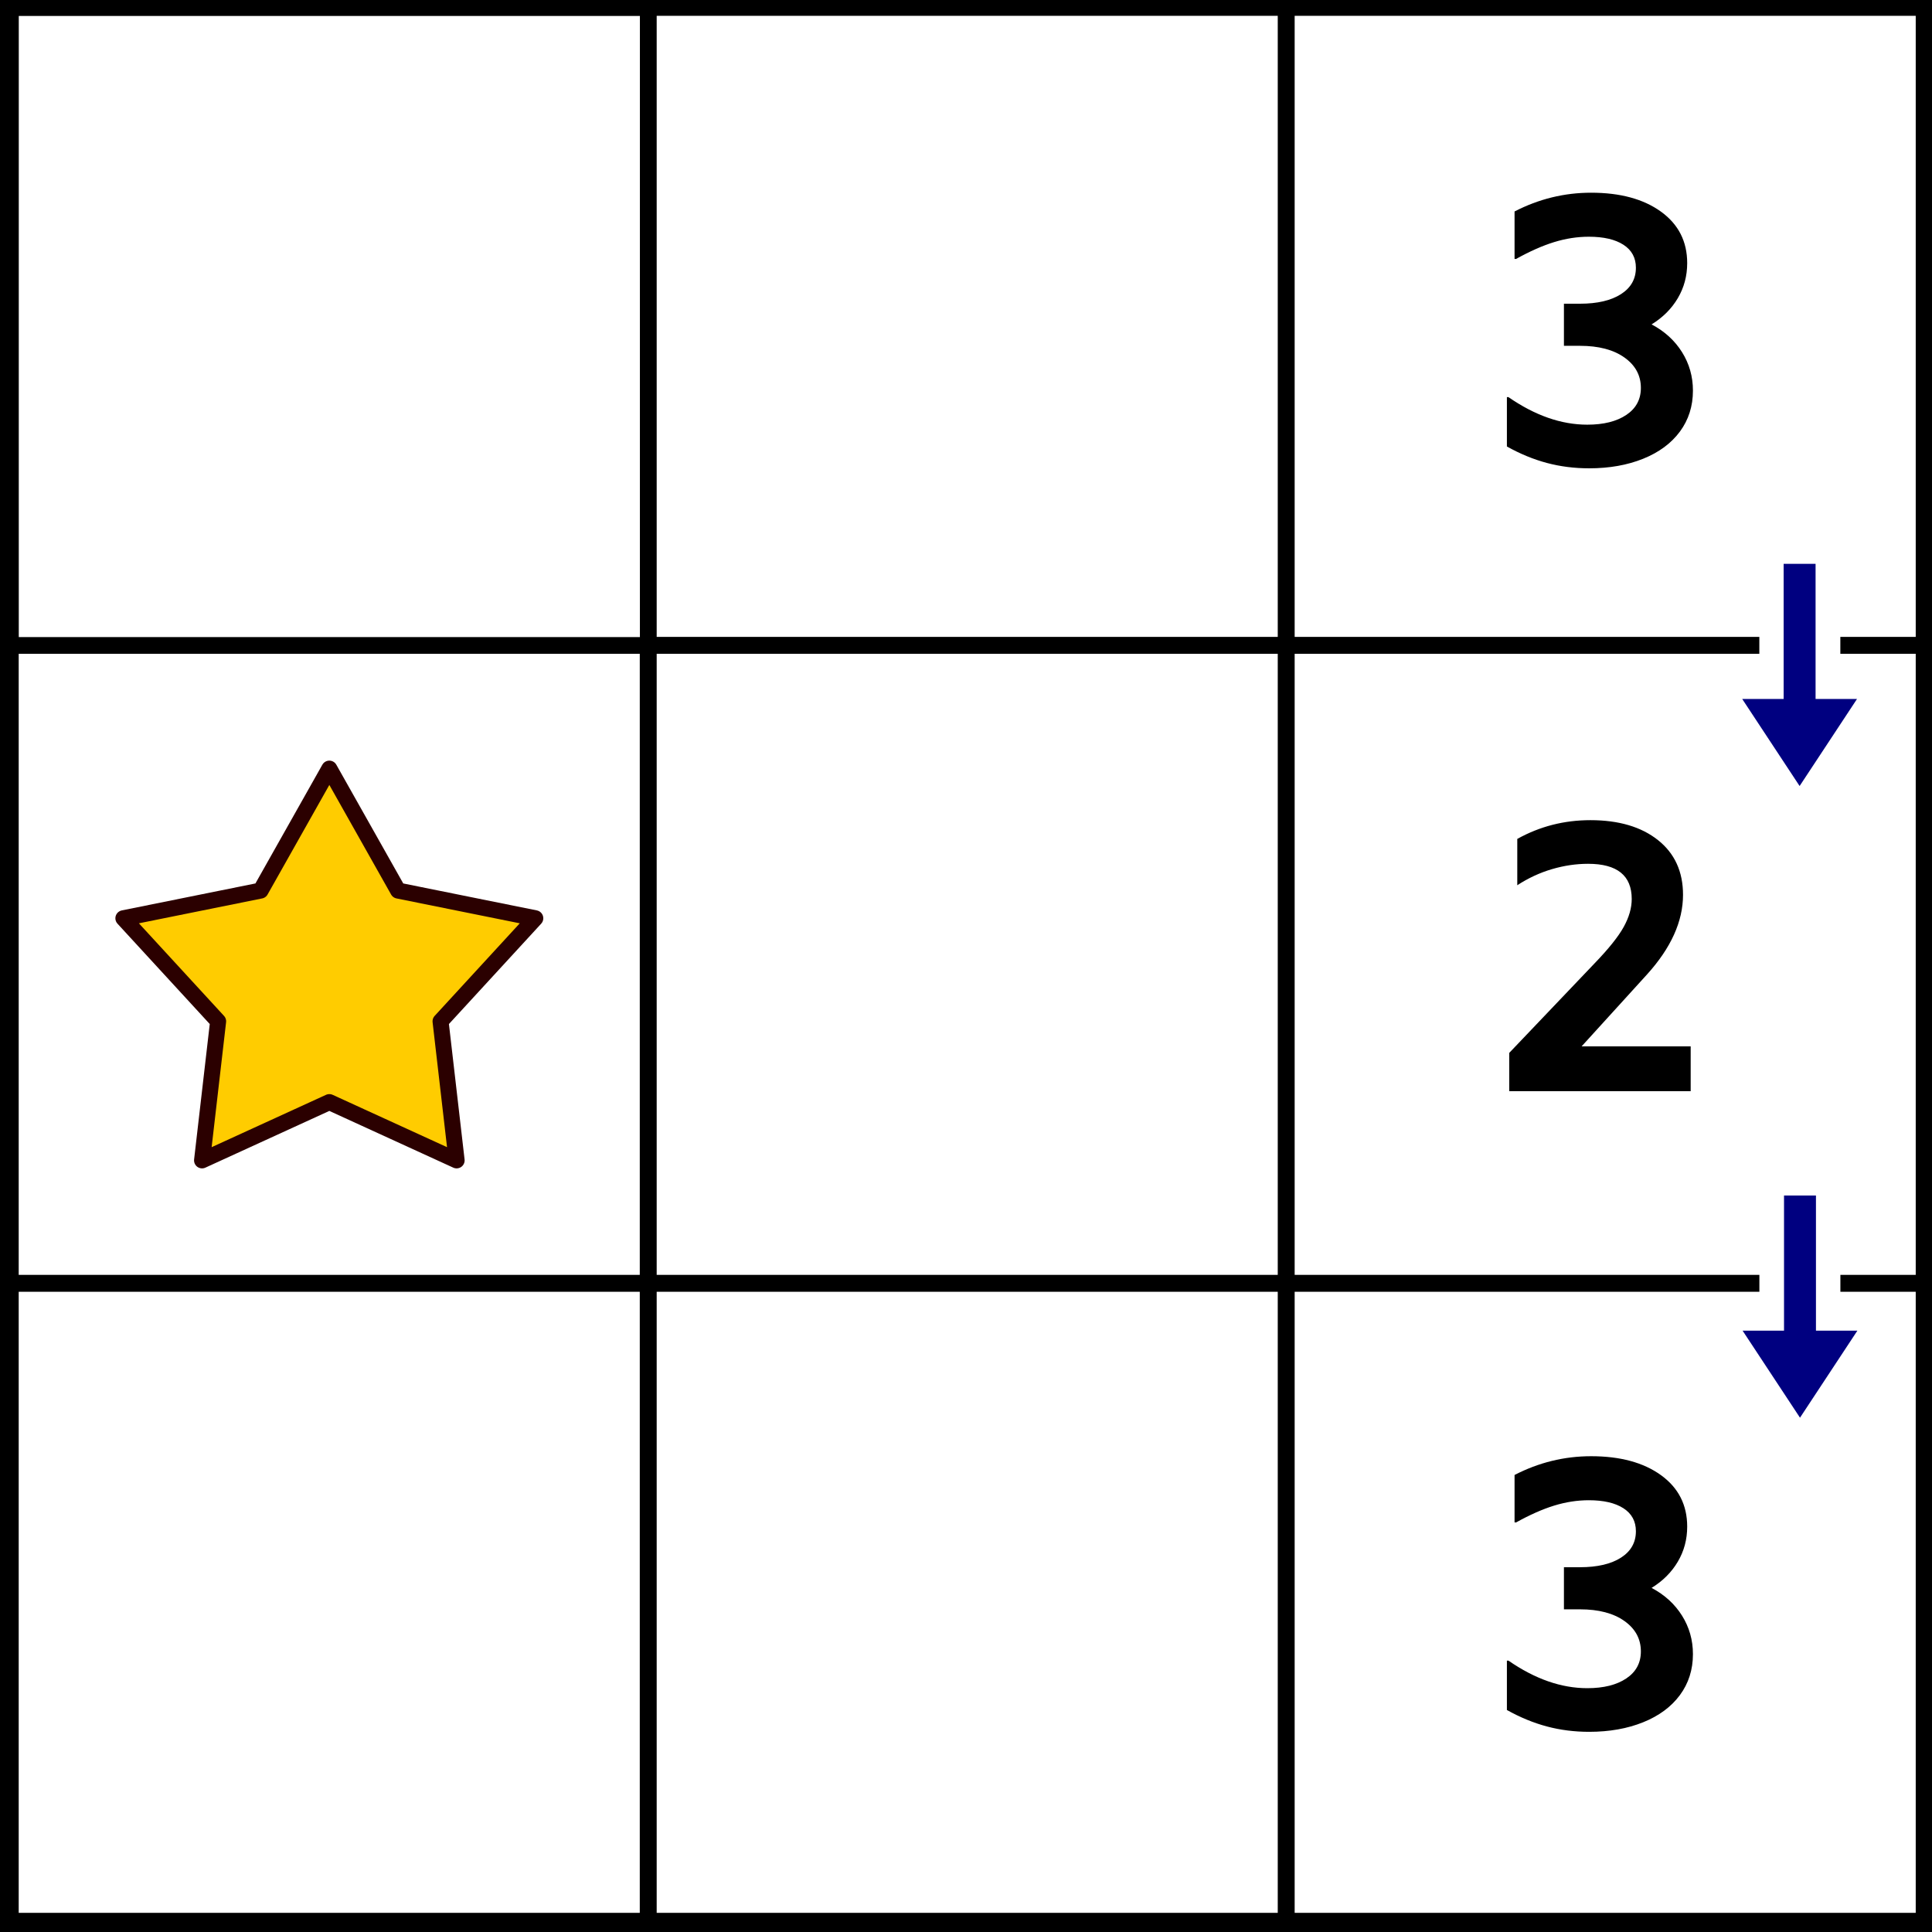 <?xml version="1.0" encoding="UTF-8" standalone="no"?>
<svg
   width="1206"
   height="1206"
   version="1.1"
   viewBox="100 100 1206 1206"
   id="svg72"
   sodipodi:docname="2023-SK-07-example3.svg"
   inkscape:version="1.1.1 (3bf5ae0d25, 2021-09-20)"
   xmlns:inkscape="http://www.inkscape.org/namespaces/inkscape"
   xmlns:sodipodi="http://sodipodi.sourceforge.net/DTD/sodipodi-0.dtd"
   xmlns="http://www.w3.org/2000/svg"
   xmlns:svg="http://www.w3.org/2000/svg">
  <defs
     id="defs76" />
  <sodipodi:namedview
     id="namedview74"
     pagecolor="#ffffff"
     bordercolor="#666666"
     borderopacity="1.0"
     inkscape:pageshadow="2"
     inkscape:pageopacity="0.0"
     inkscape:pagecheckerboard="0"
     showgrid="false"
     inkscape:zoom="0.30091238"
     inkscape:cx="54.833238"
     inkscape:cy="988.6599"
     inkscape:window-width="2048"
     inkscape:window-height="1017"
     inkscape:window-x="-8"
     inkscape:window-y="-8"
     inkscape:window-maximized="1"
     inkscape:current-layer="svg72" />
  <rect
     x="100"
     y="100"
     width="1206"
     height="1206"
     style="stroke-width:3.983"
     id="rect14-2" />
  <g
     transform="matrix(3.982,0,0,3.982,-291.778,-293.54)"
     id="g6">
    <rect
       x="101.32"
       y="201.32"
       width="97.359"
       height="97.359"
       style="fill:#ffffff"
       id="rect4" />
  </g>
  <rect
     x="111.722"
     y="109.96"
     width="387.72"
     height="387.72"
     style="fill:#ffffff;stroke-width:3.982"
     id="rect10" />
  <g
     transform="matrix(3.982,0,0,3.982,106.462,-691.78)"
     id="g16">
    <rect
       x="101.32"
       y="201.32"
       width="97.359"
       height="97.359"
       style="fill:#ffffff"
       id="rect14" />
  </g>
  <g
     transform="matrix(3.982,0,0,3.982,106.462,-293.54)"
     id="g22">
    <rect
       x="101.32"
       y="201.32"
       width="97.359"
       height="97.359"
       style="fill:#ffffff"
       id="rect20" />
  </g>
  <g
     transform="matrix(3.982,0,0,3.982,504.702,-293.54)"
     id="g28">
    <rect
       x="101.32"
       y="201.32"
       width="97.359"
       height="97.359"
       style="fill:#ffffff"
       id="rect26" />
  </g>
  <g
     transform="matrix(3.982,0,0,3.982,504.702,-691.78)"
     id="g34">
    <rect
       x="101.32"
       y="201.32"
       width="97.359"
       height="97.359"
       style="fill:#ffffff"
       id="rect32" />
  </g>
  <g
     transform="matrix(3.982,0,0,3.982,-291.778,104.7)"
     id="g40">
    <rect
       x="101.32"
       y="201.32"
       width="97.359"
       height="97.359"
       style="fill:#ffffff"
       id="rect38" />
  </g>
  <g
     transform="matrix(3.982,0,0,3.982,106.462,104.7)"
     id="g46">
    <rect
       x="101.32"
       y="201.32"
       width="97.359"
       height="97.359"
       style="fill:#ffffff"
       id="rect44" />
  </g>
  <g
     transform="matrix(3.982,0,0,3.982,504.702,104.7)"
     id="g52">
    <rect
       x="101.32"
       y="201.32"
       width="97.359"
       height="97.359"
       style="fill:#ffffff"
       id="rect50" />
  </g>
  <g
     transform="matrix(3.891,0,0,3.891,-1434.538,-1827.8)"
     id="g58">
    <path
       transform="matrix(0.257,0,0,0.257,100,500)"
       d="m 2259,318.97 a 15.316,15.316 0 0 0 -15.314,15.314 v 69.033 h -10.549 a 15.316,15.316 0 0 0 -12.783,23.744 l 35.834,54.35 a 15.316,15.316 0 0 0 25.568,0 l 35.834,-54.35 a 15.316,15.316 0 0 0 -12.783,-23.744 h -10.557 v -69.033 a 15.316,15.316 0 0 0 -15.314,-15.314 z"
       style="color:#000000;fill:#ffffff;stroke-width:3.891;stroke-linecap:round;stroke-linejoin:round;stroke-miterlimit:2;-inkscape-stroke:none"
       id="path54" />
    <path
       d="m 685.65,585.91 v 21.675 h 6.648 l -9.209,13.967 -9.209,-13.967 h 6.647 V 585.91 Z"
       style="color:#000000;fill:#000080;stroke-width:7.871;stroke-linecap:round;stroke-linejoin:round;stroke-miterlimit:2;-inkscape-stroke:none"
       id="path56" />
  </g>
  <path
     d="m 1130.962,302.49 c 8.124,4.301 14.456,10.076 18.996,17.324 4.54,7.248 6.81,15.252 6.81,24.014 0,9.717 -2.708,18.239 -8.124,25.567 -5.416,7.328 -13.062,12.983 -22.939,16.965 -9.877,3.982 -21.107,5.974 -33.691,5.974 -9.239,0 -18.04,-1.115 -26.403,-3.345 -8.363,-2.23 -16.686,-5.655 -24.97,-10.275 v -30.824 h 0.956 c 16.567,11.469 32.974,17.204 49.222,17.204 10.195,0 18.319,-2.031 24.372,-6.093 6.053,-4.062 9.08,-9.677 9.08,-16.846 0,-7.806 -3.425,-14.138 -10.275,-18.996 -6.85,-4.859 -16.089,-7.288 -27.718,-7.288 h -10.036 v -26.284 h 10.036 c 10.832,0 19.354,-1.991 25.567,-5.974 6.213,-3.982 9.319,-9.478 9.319,-16.487 0,-6.213 -2.589,-10.992 -7.766,-14.337 -5.177,-3.345 -12.385,-5.018 -21.624,-5.018 -7.168,0 -14.376,1.115 -21.624,3.345 -7.248,2.23 -15.173,5.735 -23.775,10.514 h -0.956 v -29.629 c 15.133,-7.806 31.063,-11.708 47.789,-11.708 18.16,0 32.695,3.942 43.607,11.828 10.912,7.885 16.368,18.598 16.368,32.138 0,7.965 -1.952,15.253 -5.854,21.863 -3.903,6.611 -9.359,12.067 -16.368,16.368 z"
     style="white-space:pre;stroke-width:3.982"
     id="path60" />
  <path
     d="m 1087.262,753.18 h 68.099 v 27.956 h -113.26 v -23.894 l 53.284,-55.913 c 8.761,-9.08 14.814,-16.646 18.16,-22.7 3.345,-6.053 5.018,-11.868 5.018,-17.443 0,-14.655 -9.08,-21.983 -27.24,-21.983 -7.487,0 -15.014,1.115 -22.58,3.345 -7.566,2.23 -14.775,5.575 -21.624,10.036 v -28.912 c 14.018,-7.806 29.231,-11.708 45.638,-11.708 17.682,0 31.74,4.142 42.174,12.425 10.434,8.283 15.651,19.673 15.651,34.169 0,16.567 -7.487,33.134 -22.461,49.7 z"
     style="white-space:pre;stroke-width:3.982"
     id="path62" />
  <path
     d="m 1130.962,1091.2 c 8.124,4.301 14.456,10.075 18.996,17.323 4.54,7.248 6.81,15.253 6.81,24.014 0,9.717 -2.708,18.239 -8.124,25.567 -5.416,7.328 -13.062,12.983 -22.939,16.965 -9.877,3.982 -21.107,5.974 -33.691,5.974 -9.239,0 -18.04,-1.115 -26.403,-3.345 -8.363,-2.23 -16.686,-5.655 -24.97,-10.275 v -30.824 h 0.956 c 16.567,11.469 32.974,17.204 49.222,17.204 10.195,0 18.319,-2.031 24.372,-6.093 6.053,-4.062 9.08,-9.677 9.08,-16.846 0,-7.806 -3.425,-14.138 -10.275,-18.996 -6.85,-4.859 -16.089,-7.288 -27.718,-7.288 h -10.036 v -26.284 h 10.036 c 10.832,0 19.354,-1.991 25.567,-5.974 6.213,-3.982 9.319,-9.478 9.319,-16.487 0,-6.213 -2.589,-10.991 -7.766,-14.337 -5.177,-3.345 -12.385,-5.018 -21.624,-5.018 -7.168,0 -14.376,1.115 -21.624,3.345 -7.248,2.23 -15.173,5.735 -23.775,10.514 h -0.956 v -29.629 c 15.133,-7.806 31.063,-11.708 47.789,-11.708 18.16,0 32.695,3.943 43.607,11.828 10.912,7.885 16.368,18.598 16.368,32.138 0,7.965 -1.952,15.252 -5.854,21.863 -3.903,6.611 -9.359,12.067 -16.368,16.368 z"
     style="white-space:pre;stroke-width:3.982"
     id="path64" />
  <path
     d="m 305.582,579.8 42.905,76.119 85.65,17.284 -59.135,64.326 10.031,86.798 -79.452,-36.364 -79.451,36.364 10.031,-86.798 -59.135,-64.326 85.65,-17.284 z"
     style="font-variation-settings:normal;fill:#ffcc00;stroke:#2b0000;stroke-width:10;stroke-linecap:round;stroke-linejoin:round;stroke-miterlimit:2;-inkscape-stroke:none;stop-color:#000000"
     id="path66" />
  <path
     d="m 1213.562,830.95 a 15.316,15.316 0 0 0 -15.314,15.314 v 69.033 h -10.549 a 15.316,15.316 0 0 0 -12.783,23.744 l 35.834,54.35 a 15.316,15.316 0 0 0 25.568,0 l 35.834,-54.35 a 15.316,15.316 0 0 0 -12.783,-23.744 h -10.557 v -69.033 a 15.316,15.316 0 0 0 -15.314,-15.314 z"
     style="color:#000000;fill:#ffffff;stroke-width:3.891;stroke-linecap:round;stroke-linejoin:round;stroke-miterlimit:2;-inkscape-stroke:none"
     id="path68" />
  <path
     d="m 1233.562,846.27 v 84.345 h 25.87 l -35.835,54.35 -35.835,-54.35 h 25.866 v -84.345 z"
     style="color:#000000;fill:#000080;stroke-width:30.628;stroke-linecap:round;stroke-linejoin:round;stroke-miterlimit:2;-inkscape-stroke:none"
     id="path70" />
</svg>
